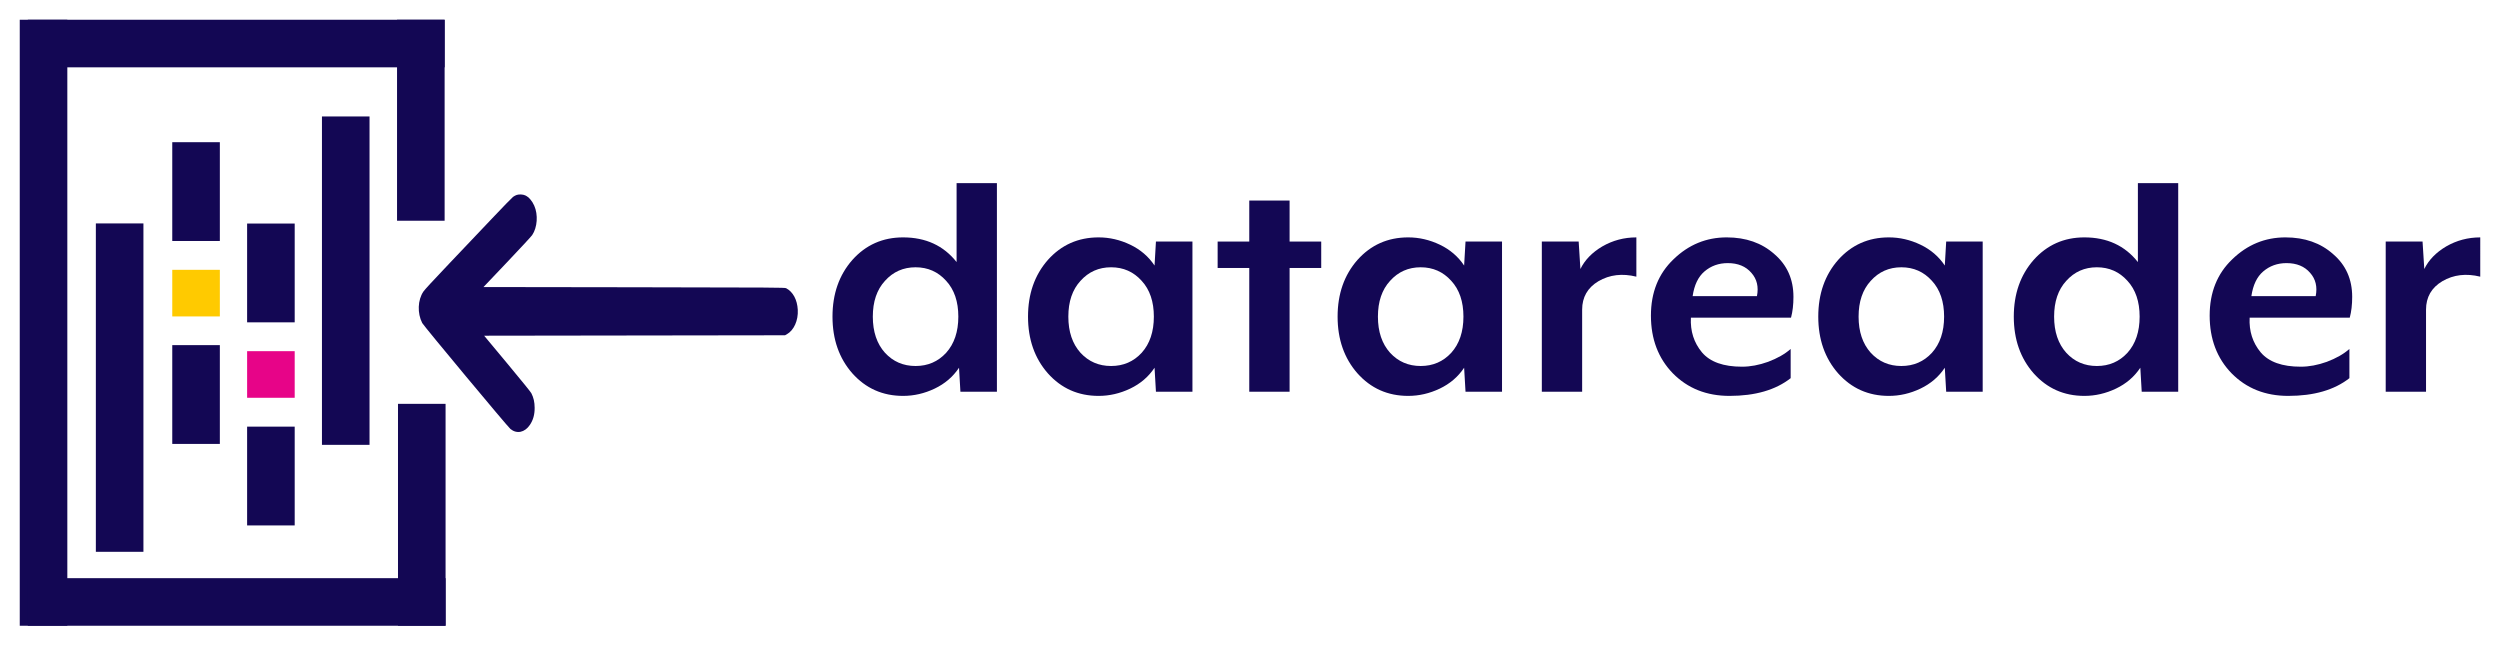 <?xml version="1.0" encoding="UTF-8" standalone="no"?>
<svg
   xmlns:dc="http://purl.org/dc/elements/1.1/"
   xmlns:cc="http://creativecommons.org/ns#"
   xmlns:rdf="http://www.w3.org/1999/02/22-rdf-syntax-ns#"
   xmlns:svg="http://www.w3.org/2000/svg"
   xmlns="http://www.w3.org/2000/svg"
   xmlns:sodipodi="http://sodipodi.sourceforge.net/DTD/sodipodi-0.dtd"
   xmlns:inkscape="http://www.inkscape.org/namespaces/inkscape"
   id="Layer_1"
   data-name="Layer 1"
   viewBox="0 0 1265.82 326.833"
   version="1.1"
   sodipodi:docname="pandas-datareader.svg"
   width="1265.82"
   height="326.833"
   inkscape:version="0.92.4 (5da689c313, 2019-01-14)">
  <sodipodi:namedview
     pagecolor="#ffffff"
     bordercolor="#666666"
     borderopacity="1"
     objecttolerance="10"
     gridtolerance="10"
     guidetolerance="10"
     inkscape:pageopacity="0"
     inkscape:pageshadow="2"
     inkscape:window-width="2560"
     inkscape:window-height="1377"
     id="namedview84"
     showgrid="false"
     inkscape:pagecheckerboard="true"
     fit-margin-top="10"
     fit-margin-left="10"
     fit-margin-right="10"
     fit-margin-bottom="10"
     inkscape:zoom="0.51934079"
     inkscape:cx="-228.89323"
     inkscape:cy="434.60222"
     inkscape:window-x="-8"
     inkscape:window-y="-8"
     inkscape:window-maximized="1"
     inkscape:current-layer="text90" />
  <defs
     id="defs51">
    <marker
       inkscape:stockid="Arrow2Lstart"
       orient="auto"
       refY="0"
       refX="0"
       id="Arrow2Lstart"
       style="overflow:visible"
       inkscape:isstock="true">
      <path
         id="path4710"
         style="fill:#000000;fill-opacity:1;fill-rule:evenodd;stroke:#000000;stroke-width:0.625;stroke-linejoin:round;stroke-opacity:1"
         d="M 8.719,4.034 -2.207,0.016 8.719,-4.002 c -1.745,2.372 -1.735,5.617 -6e-7,8.035 z"
         transform="matrix(1.1,0,0,1.1,1.1,0)"
         inkscape:connector-curvature="0" />
    </marker>
    <style
       id="style49">.cls-1{fill:#130754;}.cls-2{fill:#ffca00;}.cls-3{fill:#e70488;}</style>
  </defs>
  <title
     id="title53">Artboard 63</title>
  <rect
     class="cls-1"
     x="87.223"
     y="71.998"
     width="24.09"
     height="50.02"
     id="rect67"
     style="fill:#130754" />
  <rect
     class="cls-1"
     x="87.223"
     y="174.748"
     width="24.09"
     height="50.02"
     id="rect69"
     style="fill:#130754" />
  <rect
     class="cls-2"
     x="87.223"
     y="136.618"
     width="24.09"
     height="23.6"
     id="rect71"
     style="fill:#ffca00" />
  <rect
     class="cls-1"
     x="48.533"
     y="113.127"
     width="24.09"
     height="166.27"
     id="rect73"
     style="fill:#130754" />
  <rect
     class="cls-1"
     x="125.123"
     y="216.018"
     width="24.09"
     height="50.02"
     id="rect75"
     style="fill:#130754" />
  <rect
     class="cls-1"
     x="125.123"
     y="113.188"
     width="24.09"
     height="50.02"
     id="rect77"
     style="fill:#130754" />
  <rect
     class="cls-3"
     x="125.123"
     y="177.808"
     width="24.09"
     height="23.6"
     id="rect79"
     style="fill:#e70488" />
  <rect
     class="cls-1"
     x="163.013"
     y="58.968"
     width="24.09"
     height="166.27"
     id="rect81"
     style="fill:#130754" />
  <g
     aria-label="datareader"
     style="font-style:normal;font-variant:normal;font-weight:normal;font-stretch:normal;font-size:192px;line-height:1.25;font-family:MrEavesXLModOT-Bold;-inkscape-font-specification:MrEavesXLModOT-Bold;letter-spacing:0px;word-spacing:0px;fill:#130754;fill-opacity:1;stroke:none"
     id="text90">
    <path
       d="m 504.765,198.34 h -18.48 l -0.704,-12.144 q -4.576,6.864 -12.32,10.56 -7.744,3.696 -16.016,3.696 -15.488,0 -25.696,-11.44 -10.032,-11.44 -10.032,-28.688 0,-17.248 10.032,-28.688 10.208,-11.44 25.696,-11.44 17.248,0 27.104,12.496 V 92.74 h 20.416 z m -25.696,-19.712 q 6.16,-6.864 6.16,-18.304 0,-11.44 -6.16,-18.128 -6.16,-6.864 -15.488,-6.864 -9.328,0 -15.488,6.864 -6.16,6.688 -6.16,18.128 0,11.44 6.16,18.304 6.16,6.688 15.488,6.688 9.328,0 15.488,-6.688 z"
       style="font-size:176px;fill:#130754;fill-opacity:1"
       id="path6054" />
    <path
       d="m 603.765,198.34 h -18.48 l -0.704,-12.144 q -4.576,6.864 -12.32,10.56 -7.744,3.696 -16.016,3.696 -15.488,0 -25.696,-11.44 -10.032,-11.44 -10.032,-28.688 0,-17.248 10.032,-28.688 10.208,-11.44 25.696,-11.44 8.272,0 16.016,3.696 7.744,3.696 12.32,10.56 l 0.704,-12.144 h 18.48 z m -25.696,-19.712 q 6.16,-6.864 6.16,-18.304 0,-11.44 -6.16,-18.128 -6.16,-6.864 -15.488,-6.864 -9.328,0 -15.488,6.864 -6.16,6.688 -6.16,18.128 0,11.44 6.16,18.304 6.16,6.688 15.488,6.688 9.328,0 15.488,-6.688 z"
       style="font-size:176px;fill:#130754;fill-opacity:1"
       id="path6056" />
    <path
       d="m 668.973,135.684 h -16.016 v 62.656 h -20.416 v -62.656 h -16.016 v -13.376 h 16.016 v -20.768 h 20.416 v 20.768 h 16.016 z"
       style="font-size:176px;fill:#130754;fill-opacity:1"
       id="path6058" />
    <path
       d="m 760.515,198.34 h -18.48 l -0.704,-12.144 q -4.576,6.864 -12.32,10.56 -7.744,3.696 -16.016,3.696 -15.488,0 -25.696,-11.44 -10.032,-11.44 -10.032,-28.688 0,-17.248 10.032,-28.688 10.208,-11.44 25.696,-11.44 8.272,0 16.016,3.696 7.744,3.696 12.32,10.56 l 0.704,-12.144 h 18.48 z m -25.696,-19.712 q 6.16,-6.864 6.16,-18.304 0,-11.44 -6.16,-18.128 -6.16,-6.864 -15.488,-6.864 -9.328,0 -15.488,6.864 -6.16,6.688 -6.16,18.128 0,11.44 6.16,18.304 6.16,6.688 15.488,6.688 9.328,0 15.488,-6.688 z"
       style="font-size:176px;fill:#130754;fill-opacity:1"
       id="path6060" />
    <path
       d="m 828.539,140.084 q -10.736,-2.64 -19.184,2.288 -8.272,4.928 -8.272,14.432 v 41.536 h -20.416 v -76.032 h 18.656 l 0.88,13.904 q 3.344,-6.864 11.088,-11.44 7.92,-4.576 17.248,-4.576 z"
       style="font-size:176px;fill:#130754;fill-opacity:1"
       id="path6062" />
    <path
       d="m 908.072,150.292 q 0,5.984 -1.232,10.56 h -50.688 q -0.528,10.208 5.632,17.6 6.16,7.216 20.24,7.216 6.336,0 13.2,-2.464 7.04,-2.64 11.44,-6.512 v 14.784 q -11.44,8.976 -30.976,8.976 -17.424,0 -28.688,-11.44 -11.088,-11.44 -11.088,-29.216 0,-17.6 11.44,-28.512 11.44,-11.088 26.928,-11.088 14.608,0 24.112,8.448 9.68,8.272 9.68,21.648 z m -18.48,-0.352 q 1.408,-7.04 -2.816,-11.792 -4.224,-4.928 -11.968,-4.928 -6.864,0 -11.792,4.224 -4.752,4.048 -5.984,12.496 z"
       style="font-size:176px;fill:#130754;fill-opacity:1"
       id="path6064" />
    <path
       d="m 1003.89,198.34 h -18.48 l -0.704,-12.144 q -4.576,6.864 -12.32,10.56 -7.744,3.696 -16.016,3.696 -15.488,0 -25.696,-11.44 -10.032,-11.44 -10.032,-28.688 0,-17.248 10.032,-28.688 10.208,-11.44 25.696,-11.44 8.272,0 16.016,3.696 7.744,3.696 12.32,10.56 l 0.704,-12.144 h 18.48 z m -25.696,-19.712 q 6.16,-6.864 6.16,-18.304 0,-11.44 -6.16,-18.128 -6.16,-6.864 -15.488,-6.864 -9.328,0 -15.488,6.864 -6.16,6.688 -6.16,18.128 0,11.44 6.16,18.304 6.16,6.688 15.488,6.688 9.328,0 15.488,-6.688 z"
       style="font-size:176px;fill:#130754;fill-opacity:1"
       id="path6066" />
    <path
       d="m 1102.89,198.34 h -18.48 l -0.704,-12.144 q -4.576,6.864 -12.32,10.56 -7.744,3.696 -16.016,3.696 -15.488,0 -25.696,-11.44 -10.032,-11.44 -10.032,-28.688 0,-17.248 10.032,-28.688 10.208,-11.44 25.696,-11.44 17.248,0 27.104,12.496 V 92.74 h 20.416 z m -25.696,-19.712 q 6.16,-6.864 6.16,-18.304 0,-11.44 -6.16,-18.128 -6.16,-6.864 -15.488,-6.864 -9.328,0 -15.488,6.864 -6.16,6.688 -6.16,18.128 0,11.44 6.16,18.304 6.16,6.688 15.488,6.688 9.328,0 15.488,-6.688 z"
       style="font-size:176px;fill:#130754;fill-opacity:1"
       id="path6068" />
    <path
       d="m 1190.978,150.292 q 0,5.984 -1.232,10.56 h -50.688 q -0.528,10.208 5.632,17.6 6.16,7.216 20.24,7.216 6.336,0 13.2,-2.464 7.04,-2.64 11.44,-6.512 v 14.784 q -11.44,8.976 -30.976,8.976 -17.424,0 -28.688,-11.44 -11.088,-11.44 -11.088,-29.216 0,-17.6 11.44,-28.512 11.44,-11.088 26.928,-11.088 14.608,0 24.112,8.448 9.68,8.272 9.68,21.648 z m -18.48,-0.352 q 1.408,-7.04 -2.816,-11.792 -4.224,-4.928 -11.968,-4.928 -6.864,0 -11.792,4.224 -4.752,4.048 -5.984,12.496 z"
       style="font-size:176px;fill:#130754;fill-opacity:1"
       id="path6070" />
    <path
       d="m 1255.82,140.084 q -10.736,-2.64 -19.184,2.288 -8.272,4.928 -8.272,14.432 v 41.536 h -20.416 v -76.032 h 18.656 l 0.88,13.904 q 3.344,-6.864 11.088,-11.44 7.92,-4.576 17.248,-4.576 z"
       style="font-size:176px;fill:#130754;fill-opacity:1"
       id="path6072" />
  </g>
  <rect
     class="cls-1"
     x="201.033"
     y="10"
     width="24.09"
     height="101.765"
     id="rect81-0"
     style="fill:#130754;stroke-width:0.782" />
  <rect
     class="cls-1"
     x="-34.09"
     y="14.085"
     width="24.09"
     height="211.038"
     id="rect81-0-2"
     style="fill:#130754;stroke-width:1.127"
     transform="rotate(-90)" />
  <rect
     class="cls-1"
     x="-34.09"
     y="-316.833"
     width="24.09"
     height="306.833"
     id="rect81-0-2-8"
     style="fill:#130754;stroke-width:1.358"
     transform="scale(-1)" />
  <rect
     class="cls-1"
     x="292.743"
     y="-225.604"
     width="24.09"
     height="211.52"
     id="rect81-0-2-8-7"
     style="fill:#130754;stroke-width:1.128"
     transform="rotate(90)" />
  <rect
     class="cls-1"
     x="201.514"
     y="204.477"
     width="24.09"
     height="112.356"
     id="rect81-0-8"
     style="fill:#130754;stroke-width:0.822" />
  <g
     style="fill:#130754;fill-opacity:1;stroke:none"
     transform="matrix(0.015,0,0,-0.022,211.996,229.047)"
     id="g6028">
    <path
       inkscape:connector-curvature="0"
       d="m 3310,5925 c -36,-8 -92,-28 -125,-45 -33,-16 -352,-240 -710,-498 C 2118,5125 1465,4656 1025,4341 489,3957 203,3745 159,3701 -34,3507 -51,3203 119,2977 167,2912 3003,590 3097,538 c 216,-119 480,-82 655,93 111,111 164,239 162,394 -1,133 -35,235 -113,338 -22,29 -331,289 -814,685 l -778,637 5078,5 5078,5 59,22 c 241,91 391,319 372,563 -18,233 -162,415 -393,498 -45,16 -369,17 -5132,22 l -5084,5 794,570 c 445,319 818,594 849,625 176,177 206,470 70,678 -74,114 -185,200 -306,237 -72,23 -207,28 -284,10 z"
       id="path6026"
       style="fill:#130754;fill-opacity:1" />
  </g>
</svg>

